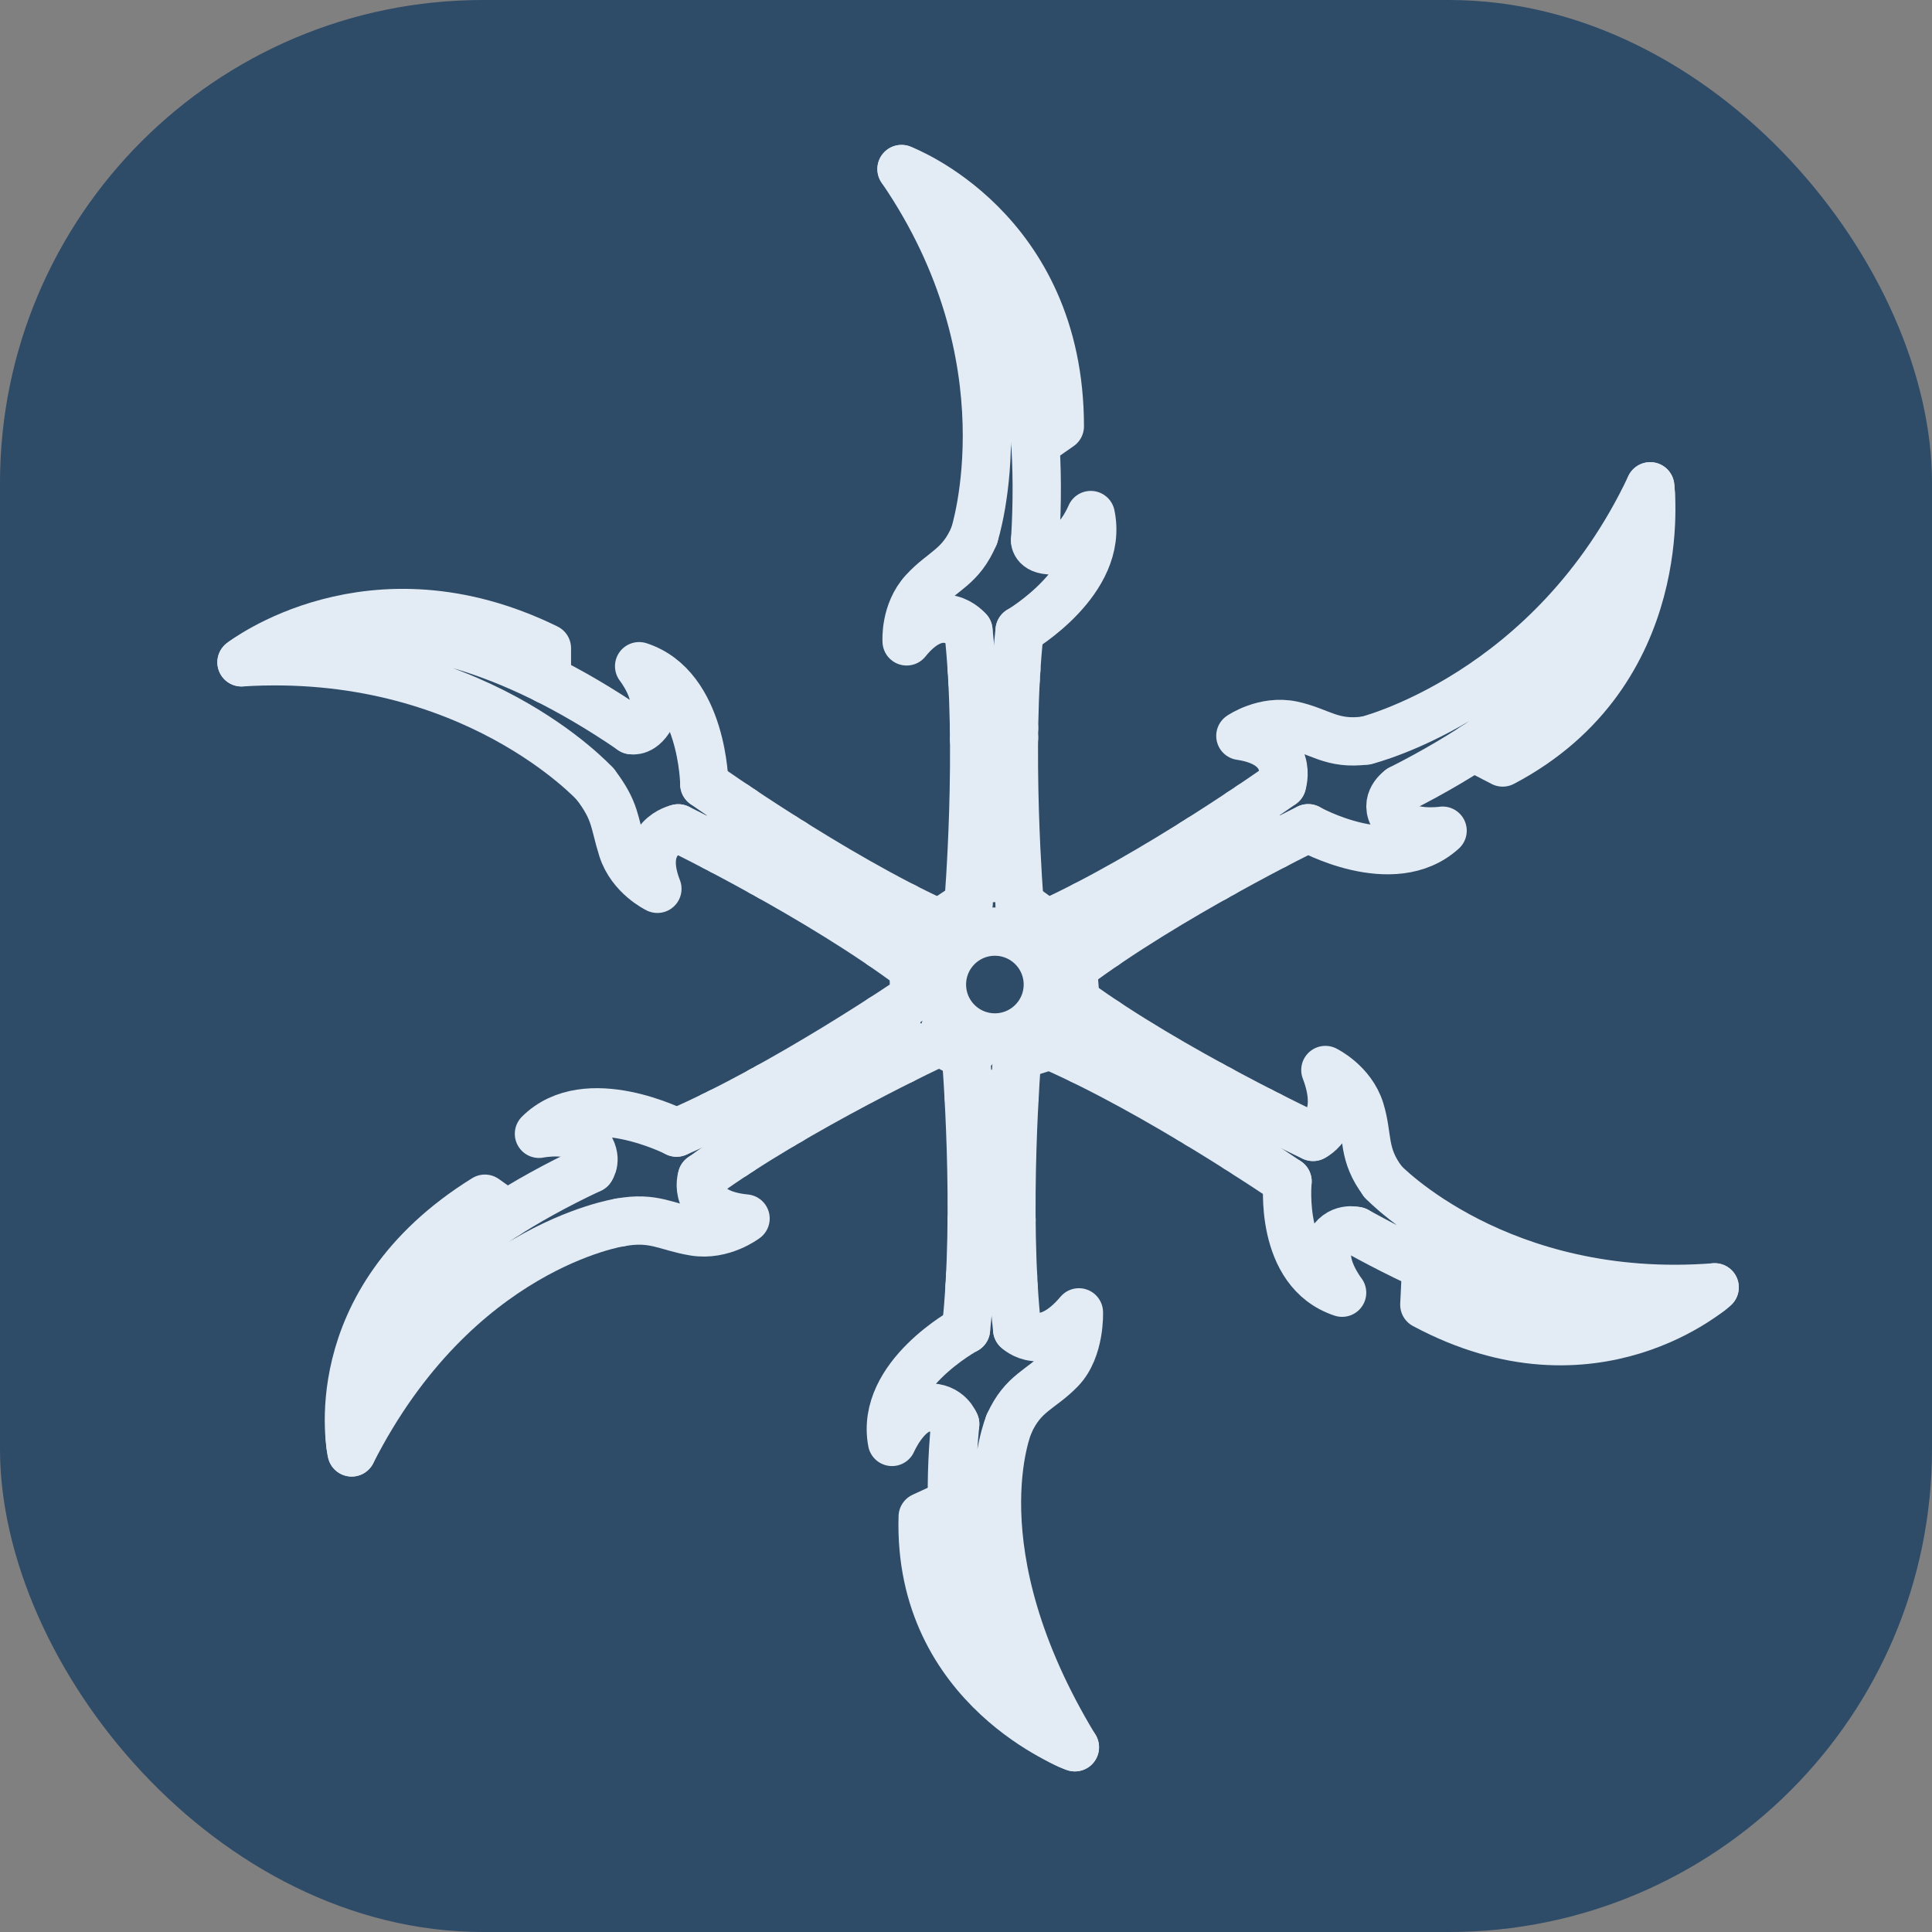 <svg width="80" height="80" viewBox="0 0 80 80" fill="none" xmlns="http://www.w3.org/2000/svg">
<rect x="0" y="0" width="80" height="80" fill="#808080" stroke="none"/>
<rect width="80" height="80" rx="20" fill="#2E4B68"/>
<path d="M42.221 37.436C42.221 37.436 41.683 30.948 42.221 26.107" stroke="#E3ECF4" stroke-width="2" stroke-miterlimit="10" stroke-linecap="round" stroke-linejoin="round"/>
<path d="M40.1 37.436C40.1 37.436 40.638 30.948 40.1 26.107" stroke="#E3ECF4" stroke-width="2" stroke-miterlimit="10" stroke-linecap="round" stroke-linejoin="round"/>
<path d="M39.999 43.722C39.999 43.722 40.537 50.21 39.999 55.051" stroke="#E3ECF4" stroke-width="2" stroke-miterlimit="10" stroke-linecap="round" stroke-linejoin="round"/>
<path d="M42.12 43.722C42.12 43.722 41.582 50.21 42.12 55.051" stroke="#E3ECF4" stroke-width="2" stroke-miterlimit="10" stroke-linecap="round" stroke-linejoin="round"/>
<path d="M37.858 41.292C37.858 41.292 32.486 44.97 28.015 46.899" stroke="#E3ECF4" stroke-width="2" stroke-miterlimit="10" stroke-linecap="round" stroke-linejoin="round"/>
<path d="M38.91 43.134C38.91 43.134 33.007 45.877 29.067 48.742" stroke="#E3ECF4" stroke-width="2" stroke-miterlimit="10" stroke-linecap="round" stroke-linejoin="round"/>
<path d="M28.082 34.3C28.082 34.3 33.935 37.147 37.824 40.082" stroke="#E3ECF4" stroke-width="2" stroke-miterlimit="10" stroke-linecap="round" stroke-linejoin="round"/>
<path d="M29.165 32.474C29.165 32.474 34.469 36.246 38.907 38.256" stroke="#E3ECF4" stroke-width="2" stroke-miterlimit="10" stroke-linecap="round" stroke-linejoin="round"/>
<path d="M54.168 34.296C54.168 34.296 48.316 37.147 44.426 40.082" stroke="#E3ECF4" stroke-width="2" stroke-miterlimit="10" stroke-linecap="round" stroke-linejoin="round"/>
<path d="M53.086 32.471C53.086 32.471 47.781 36.246 43.344 38.256" stroke="#E3ECF4" stroke-width="2" stroke-miterlimit="10" stroke-linecap="round" stroke-linejoin="round"/>
<path d="M53.314 48.92C53.314 48.92 47.949 45.232 43.482 43.292" stroke="#E3ECF4" stroke-width="2" stroke-miterlimit="10" stroke-linecap="round" stroke-linejoin="round"/>
<path d="M54.37 47.077C54.37 47.077 48.47 44.321 44.537 41.45" stroke="#E3ECF4" stroke-width="2" stroke-miterlimit="10" stroke-linecap="round" stroke-linejoin="round"/>
<path d="M38.893 38.243L40.103 37.436" stroke="#E3ECF4" stroke-width="2" stroke-miterlimit="10" stroke-linecap="round" stroke-linejoin="round"/>
<path d="M42.221 37.436L43.331 38.243" stroke="#E3ECF4" stroke-width="2" stroke-miterlimit="10" stroke-linecap="round" stroke-linejoin="round"/>
<path d="M44.43 40.081L44.537 41.45" stroke="#E3ECF4" stroke-width="2" stroke-miterlimit="10" stroke-linecap="round" stroke-linejoin="round"/>
<path d="M42.12 43.722L43.482 43.292" stroke="#E3ECF4" stroke-width="2" stroke-miterlimit="10" stroke-linecap="round" stroke-linejoin="round"/>
<path d="M38.91 43.134L39.999 43.722" stroke="#E3ECF4" stroke-width="2" stroke-miterlimit="10" stroke-linecap="round" stroke-linejoin="round"/>
<path d="M37.828 40.078L37.858 41.292" stroke="#E3ECF4" stroke-width="2" stroke-miterlimit="10" stroke-linecap="round" stroke-linejoin="round"/>
<path d="M41.196 42.959C42.406 42.959 43.388 41.978 43.388 40.767C43.388 39.557 42.406 38.576 41.196 38.576C39.985 38.576 39.004 39.557 39.004 40.767C39.004 41.978 39.985 42.959 41.196 42.959Z" stroke="#E3ECF4" stroke-width="2" stroke-miterlimit="10" stroke-linecap="round" stroke-linejoin="round"/>
<path d="M41.196 38.354C41.305 38.354 41.394 38.265 41.394 38.156C41.394 38.046 41.305 37.957 41.196 37.957C41.086 37.957 40.998 38.046 40.998 38.156C40.998 38.265 41.086 38.354 41.196 38.354Z" stroke="#E3ECF4" stroke-width="2" stroke-miterlimit="10" stroke-linecap="round" stroke-linejoin="round"/>
<path d="M41.196 43.706C41.305 43.706 41.394 43.617 41.394 43.507C41.394 43.398 41.305 43.309 41.196 43.309C41.086 43.309 40.998 43.398 40.998 43.507C40.998 43.617 41.086 43.706 41.196 43.706Z" stroke="#E3ECF4" stroke-width="2" stroke-miterlimit="10" stroke-linecap="round" stroke-linejoin="round"/>
<path d="M43.872 41.03C43.981 41.03 44.07 40.941 44.07 40.831C44.07 40.722 43.981 40.633 43.872 40.633C43.762 40.633 43.673 40.722 43.673 40.831C43.673 40.941 43.762 41.03 43.872 41.03Z" stroke="#E3ECF4" stroke-width="2" stroke-miterlimit="10" stroke-linecap="round" stroke-linejoin="round"/>
<path d="M38.52 41.03C38.63 41.03 38.718 40.941 38.718 40.831C38.718 40.722 38.63 40.633 38.52 40.633C38.41 40.633 38.322 40.722 38.322 40.831C38.322 40.941 38.41 41.03 38.52 41.03Z" stroke="#E3ECF4" stroke-width="2" stroke-miterlimit="10" stroke-linecap="round" stroke-linejoin="round"/>
<path d="M43.089 42.922C43.198 42.922 43.287 42.834 43.287 42.724C43.287 42.615 43.198 42.526 43.089 42.526C42.979 42.526 42.89 42.615 42.89 42.724C42.89 42.834 42.979 42.922 43.089 42.922Z" stroke="#E3ECF4" stroke-width="2" stroke-miterlimit="10" stroke-linecap="round" stroke-linejoin="round"/>
<path d="M39.303 39.137C39.413 39.137 39.502 39.048 39.502 38.939C39.502 38.829 39.413 38.74 39.303 38.74C39.194 38.74 39.105 38.829 39.105 38.939C39.105 39.048 39.194 39.137 39.303 39.137Z" stroke="#E3ECF4" stroke-width="2" stroke-miterlimit="10" stroke-linecap="round" stroke-linejoin="round"/>
<path d="M39.303 42.922C39.413 42.922 39.502 42.834 39.502 42.724C39.502 42.615 39.413 42.526 39.303 42.526C39.194 42.526 39.105 42.615 39.105 42.724C39.105 42.834 39.194 42.922 39.303 42.922Z" stroke="#E3ECF4" stroke-width="2" stroke-miterlimit="10" stroke-linecap="round" stroke-linejoin="round"/>
<path d="M43.089 39.137C43.198 39.137 43.287 39.048 43.287 38.939C43.287 38.829 43.198 38.74 43.089 38.74C42.979 38.74 42.89 38.829 42.89 38.939C42.89 39.048 42.979 39.137 43.089 39.137Z" stroke="#E3ECF4" stroke-width="2" stroke-miterlimit="10" stroke-linecap="round" stroke-linejoin="round"/>
<path d="M38.728 39.994C38.838 39.994 38.927 39.906 38.927 39.796C38.927 39.687 38.838 39.598 38.728 39.598C38.619 39.598 38.53 39.687 38.53 39.796C38.53 39.906 38.619 39.994 38.728 39.994Z" stroke="#E3ECF4" stroke-width="2" stroke-miterlimit="10" stroke-linecap="round" stroke-linejoin="round"/>
<path d="M43.663 42.065C43.773 42.065 43.862 41.976 43.862 41.867C43.862 41.757 43.773 41.669 43.663 41.669C43.554 41.669 43.465 41.757 43.465 41.867C43.465 41.976 43.554 42.065 43.663 42.065Z" stroke="#E3ECF4" stroke-width="2" stroke-miterlimit="10" stroke-linecap="round" stroke-linejoin="round"/>
<path d="M43.683 40.041C43.793 40.041 43.882 39.953 43.882 39.843C43.882 39.734 43.793 39.645 43.683 39.645C43.574 39.645 43.485 39.734 43.485 39.843C43.485 39.953 43.574 40.041 43.683 40.041Z" stroke="#E3ECF4" stroke-width="2" stroke-miterlimit="10" stroke-linecap="round" stroke-linejoin="round"/>
<path d="M38.708 42.018C38.818 42.018 38.907 41.929 38.907 41.82C38.907 41.71 38.818 41.621 38.708 41.621C38.599 41.621 38.51 41.71 38.51 41.82C38.51 41.929 38.599 42.018 38.708 42.018Z" stroke="#E3ECF4" stroke-width="2" stroke-miterlimit="10" stroke-linecap="round" stroke-linejoin="round"/>
<path d="M42.221 38.556C42.331 38.556 42.419 38.467 42.419 38.357C42.419 38.248 42.331 38.159 42.221 38.159C42.112 38.159 42.023 38.248 42.023 38.357C42.023 38.467 42.112 38.556 42.221 38.556Z" stroke="#E3ECF4" stroke-width="2" stroke-miterlimit="10" stroke-linecap="round" stroke-linejoin="round"/>
<path d="M40.17 43.501C40.28 43.501 40.369 43.412 40.369 43.302C40.369 43.193 40.28 43.104 40.17 43.104C40.061 43.104 39.972 43.193 39.972 43.302C39.972 43.412 40.061 43.501 40.17 43.501Z" stroke="#E3ECF4" stroke-width="2" stroke-miterlimit="10" stroke-linecap="round" stroke-linejoin="round"/>
<path d="M40.093 38.593C40.203 38.593 40.292 38.504 40.292 38.394C40.292 38.285 40.203 38.196 40.093 38.196C39.984 38.196 39.895 38.285 39.895 38.394C39.895 38.504 39.984 38.593 40.093 38.593Z" stroke="#E3ECF4" stroke-width="2" stroke-miterlimit="10" stroke-linecap="round" stroke-linejoin="round"/>
<path d="M42.298 43.467C42.408 43.467 42.497 43.378 42.497 43.269C42.497 43.159 42.408 43.07 42.298 43.07C42.189 43.07 42.1 43.159 42.1 43.269C42.1 43.378 42.189 43.467 42.298 43.467Z" stroke="#E3ECF4" stroke-width="2" stroke-miterlimit="10" stroke-linecap="round" stroke-linejoin="round"/>
<path d="M42.221 26.107C42.221 26.107 45.734 24.057 45.166 21.327C45.166 21.327 44.605 22.709 43.724 22.783C42.843 22.853 42.86 22.376 42.86 22.376" stroke="#E3ECF4" stroke-width="2" stroke-miterlimit="10" stroke-linecap="round" stroke-linejoin="round"/>
<path d="M40.1 26.107C40.1 26.107 38.997 24.749 37.542 26.558C37.542 26.558 37.454 25.351 38.251 24.484C39.048 23.616 39.784 23.492 40.339 22.177" stroke="#E3ECF4" stroke-width="2" stroke-miterlimit="10" stroke-linecap="round" stroke-linejoin="round"/>
<path d="M54.169 34.296C54.169 34.296 57.668 36.27 59.735 34.397C59.735 34.397 58.26 34.616 57.752 33.889C57.244 33.167 57.987 32.673 57.987 32.673" stroke="#E3ECF4" stroke-width="2" stroke-miterlimit="10" stroke-linecap="round" stroke-linejoin="round"/>
<path d="M53.086 32.471C53.086 32.471 53.657 30.81 51.361 30.471C51.361 30.471 52.356 29.785 53.51 30.03C54.663 30.279 55.143 30.851 56.555 30.662" stroke="#E3ECF4" stroke-width="2" stroke-miterlimit="10" stroke-linecap="round" stroke-linejoin="round"/>
<path d="M53.315 48.919C53.315 48.919 52.928 52.651 55.574 53.528C55.574 53.528 54.659 52.348 55.039 51.552C55.419 50.755 56.175 50.973 56.175 50.973" stroke="#E3ECF4" stroke-width="2" stroke-miterlimit="10" stroke-linecap="round" stroke-linejoin="round"/>
<path d="M54.37 47.077C54.37 47.077 55.715 46.475 54.881 44.307C54.881 44.307 55.967 44.835 56.32 45.961C56.669 47.087 56.407 47.786 57.264 48.923" stroke="#E3ECF4" stroke-width="2" stroke-miterlimit="10" stroke-linecap="round" stroke-linejoin="round"/>
<path d="M39.999 55.051C39.999 55.051 36.429 56.967 36.937 59.707C36.937 59.707 37.528 58.335 38.409 58.285C39.293 58.234 39.552 58.964 39.552 58.964" stroke="#E3ECF4" stroke-width="2" stroke-miterlimit="10" stroke-linecap="round" stroke-linejoin="round"/>
<path d="M42.12 55.051C42.12 55.051 43.183 56.12 44.675 54.342C44.675 54.342 44.736 55.854 43.919 56.705C43.102 57.555 42.362 57.663 41.781 58.964" stroke="#E3ECF4" stroke-width="2" stroke-miterlimit="10" stroke-linecap="round" stroke-linejoin="round"/>
<path d="M28.015 46.899C28.015 46.899 24.29 44.976 22.317 46.949C22.317 46.949 23.789 46.654 24.324 47.356C24.794 47.978 24.462 48.398 24.462 48.398" stroke="#E3ECF4" stroke-width="2" stroke-miterlimit="10" stroke-linecap="round" stroke-linejoin="round"/>
<path d="M29.064 48.741C29.064 48.741 28.563 50.23 30.872 50.456C30.872 50.456 29.914 51.192 28.748 51C27.585 50.809 27.077 50.361 25.675 50.617" stroke="#E3ECF4" stroke-width="2" stroke-miterlimit="10" stroke-linecap="round" stroke-linejoin="round"/>
<path d="M29.165 32.474C29.165 32.474 29.117 28.45 26.465 27.586C26.465 27.586 27.386 28.76 27.01 29.56C26.633 30.36 26.153 30.235 26.153 30.235" stroke="#E3ECF4" stroke-width="2" stroke-miterlimit="10" stroke-linecap="round" stroke-linejoin="round"/>
<path d="M28.082 34.3C28.082 34.3 26.374 34.646 27.221 36.804C27.221 36.804 26.132 36.283 25.773 35.157C25.416 34.034 25.514 33.607 24.65 32.474" stroke="#E3ECF4" stroke-width="2" stroke-miterlimit="10" stroke-linecap="round" stroke-linejoin="round"/>
<path d="M40.339 22.178C40.339 22.178 42.729 14.873 37.33 7C37.33 7 43.643 9.612 42.863 22.373" stroke="#E3ECF4" stroke-width="2" stroke-miterlimit="10" stroke-linecap="round" stroke-linejoin="round"/>
<path d="M24.65 32.474C24.65 32.474 19.527 26.834 10 27.425C10 27.425 15.607 23.015 26.159 30.235" stroke="#E3ECF4" stroke-width="2" stroke-miterlimit="10" stroke-linecap="round" stroke-linejoin="round"/>
<path d="M56.555 30.666C56.555 30.666 64.26 28.773 68.331 20.137C68.331 20.137 69.397 26.907 57.984 32.673" stroke="#E3ECF4" stroke-width="2" stroke-miterlimit="10" stroke-linecap="round" stroke-linejoin="round"/>
<path d="M57.261 48.926C57.261 48.926 62.065 53.995 71 53.306C71 53.306 67.359 57.172 56.175 50.973" stroke="#E3ECF4" stroke-width="2" stroke-miterlimit="10" stroke-linecap="round" stroke-linejoin="round"/>
<path d="M41.781 58.964C41.781 58.964 39.555 64.188 44.507 72.35C44.507 72.35 38.439 70.515 39.552 58.964" stroke="#E3ECF4" stroke-width="2" stroke-miterlimit="10" stroke-linecap="round" stroke-linejoin="round"/>
<path d="M25.679 50.617C25.679 50.617 18.885 51.629 14.562 60.141C14.562 60.141 12.888 53.828 24.462 48.398" stroke="#E3ECF4" stroke-width="2" stroke-miterlimit="10" stroke-linecap="round" stroke-linejoin="round"/>
<path d="M37.33 7C37.33 7 43.882 9.434 43.885 17.653L42.873 18.359" stroke="#E3ECF4" stroke-width="2" stroke-miterlimit="10" stroke-linecap="round" stroke-linejoin="round"/>
<path d="M68.331 20.137C68.331 20.137 69.299 27.852 62.223 31.573L61.009 30.945" stroke="#E3ECF4" stroke-width="2" stroke-miterlimit="10" stroke-linecap="round" stroke-linejoin="round"/>
<path d="M71 53.306C71 53.306 66.025 57.801 58.979 54.026L59.056 52.432" stroke="#E3ECF4" stroke-width="2" stroke-miterlimit="10" stroke-linecap="round" stroke-linejoin="round"/>
<path d="M44.51 72.35C44.51 72.35 37.995 69.956 38.207 62.803L39.417 62.245" stroke="#E3ECF4" stroke-width="2" stroke-miterlimit="10" stroke-linecap="round" stroke-linejoin="round"/>
<path d="M14.562 60.141C14.562 60.141 13.173 53.918 20.078 49.636L20.989 50.284" stroke="#E3ECF4" stroke-width="2" stroke-miterlimit="10" stroke-linecap="round" stroke-linejoin="round"/>
<path d="M10 27.425C10 27.425 15.332 23.25 22.646 26.84V28.148" stroke="#E3ECF4" stroke-width="2" stroke-miterlimit="10" stroke-linecap="round" stroke-linejoin="round"/>
<path d="M29.602 35.069C29.602 35.069 30.21 34.437 30.466 33.365" stroke="#E3ECF4" stroke-width="2" stroke-miterlimit="10" stroke-linecap="round" stroke-linejoin="round"/>
<path d="M29.898 35.224C29.898 35.224 30.637 34.353 30.731 33.543" stroke="#E3ECF4" stroke-width="2" stroke-miterlimit="10" stroke-linecap="round" stroke-linejoin="round"/>
<path d="M31.535 36.112C31.535 36.112 32.234 35.537 32.446 34.659" stroke="#E3ECF4" stroke-width="2" stroke-miterlimit="10" stroke-linecap="round" stroke-linejoin="round"/>
<path d="M31.874 36.3C31.874 36.3 32.51 35.776 32.819 34.891" stroke="#E3ECF4" stroke-width="2" stroke-miterlimit="10" stroke-linecap="round" stroke-linejoin="round"/>
<path d="M40.238 27.718C40.241 27.771 41.199 27.919 42.083 27.718" stroke="#E3ECF4" stroke-width="2" stroke-miterlimit="10" stroke-linecap="round" stroke-linejoin="round"/>
<path d="M40.265 28.198C40.265 28.198 41.388 28.346 42.056 28.134" stroke="#E3ECF4" stroke-width="2" stroke-miterlimit="10" stroke-linecap="round" stroke-linejoin="round"/>
<path d="M40.339 30.205C40.339 30.205 41.33 30.39 41.989 30.151" stroke="#E3ECF4" stroke-width="2" stroke-miterlimit="10" stroke-linecap="round" stroke-linejoin="round"/>
<path d="M40.335 30.605C40.335 30.605 41.451 30.776 41.989 30.551" stroke="#E3ECF4" stroke-width="2" stroke-miterlimit="10" stroke-linecap="round" stroke-linejoin="round"/>
<path d="M51.785 33.365C51.785 33.365 51.963 34.407 52.783 34.999" stroke="#E3ECF4" stroke-width="2" stroke-miterlimit="10" stroke-linecap="round" stroke-linejoin="round"/>
<path d="M51.361 33.648C51.361 33.648 51.583 34.642 52.356 35.204" stroke="#E3ECF4" stroke-width="2" stroke-miterlimit="10" stroke-linecap="round" stroke-linejoin="round"/>
<path d="M49.704 34.723C49.704 34.723 50.017 35.631 50.649 36.148" stroke="#E3ECF4" stroke-width="2" stroke-miterlimit="10" stroke-linecap="round" stroke-linejoin="round"/>
<path d="M49.449 34.885C49.449 34.885 49.526 35.742 50.309 36.34" stroke="#E3ECF4" stroke-width="2" stroke-miterlimit="10" stroke-linecap="round" stroke-linejoin="round"/>
<path d="M52.568 46.193C52.568 46.193 51.913 46.721 51.637 47.81" stroke="#E3ECF4" stroke-width="2" stroke-miterlimit="10" stroke-linecap="round" stroke-linejoin="round"/>
<path d="M51.227 47.551C51.227 47.551 51.52 46.412 52.219 46.015" stroke="#E3ECF4" stroke-width="2" stroke-miterlimit="10" stroke-linecap="round" stroke-linejoin="round"/>
<path d="M49.62 46.556C49.62 46.556 49.936 45.531 50.508 45.114" stroke="#E3ECF4" stroke-width="2" stroke-miterlimit="10" stroke-linecap="round" stroke-linejoin="round"/>
<path d="M49.294 46.358C49.294 46.358 49.533 45.322 50.148 44.919" stroke="#E3ECF4" stroke-width="2" stroke-miterlimit="10" stroke-linecap="round" stroke-linejoin="round"/>
<path d="M40.147 53.266C40.147 53.266 41.253 53.054 41.969 53.266" stroke="#E3ECF4" stroke-width="2" stroke-miterlimit="10" stroke-linecap="round" stroke-linejoin="round"/>
<path d="M40.171 52.839C40.171 52.839 41.102 52.637 41.949 52.839" stroke="#E3ECF4" stroke-width="2" stroke-miterlimit="10" stroke-linecap="round" stroke-linejoin="round"/>
<path d="M40.238 50.859C40.238 50.859 40.809 50.711 41.882 50.859" stroke="#E3ECF4" stroke-width="2" stroke-miterlimit="10" stroke-linecap="round" stroke-linejoin="round"/>
<path d="M40.238 50.513C40.238 50.513 41.078 50.314 41.885 50.513" stroke="#E3ECF4" stroke-width="2" stroke-miterlimit="10" stroke-linecap="round" stroke-linejoin="round"/>
<path d="M40.117 45.461C40.117 45.461 41.26 45.262 41.999 45.461" stroke="#E3ECF4" stroke-width="2" stroke-miterlimit="10" stroke-linecap="round" stroke-linejoin="round"/>
<path d="M44.783 43.89C44.783 43.89 45.099 42.721 45.781 42.314" stroke="#E3ECF4" stroke-width="2" stroke-miterlimit="10" stroke-linecap="round" stroke-linejoin="round"/>
<path d="M45.744 39.137C45.744 39.137 44.927 38.364 44.91 37.497" stroke="#E3ECF4" stroke-width="2" stroke-miterlimit="10" stroke-linecap="round" stroke-linejoin="round"/>
<path d="M37.441 37.547C37.441 37.547 37.33 38.616 36.51 39.141" stroke="#E3ECF4" stroke-width="2" stroke-miterlimit="10" stroke-linecap="round" stroke-linejoin="round"/>
<path d="M40.218 35.947C40.218 35.947 41.233 36.202 42.1 35.91" stroke="#E3ECF4" stroke-width="2" stroke-miterlimit="10" stroke-linecap="round" stroke-linejoin="round"/>
<path d="M36.513 42.179C36.513 42.179 37.249 43.094 37.357 43.891" stroke="#E3ECF4" stroke-width="2" stroke-miterlimit="10" stroke-linecap="round" stroke-linejoin="round"/>
<path d="M29.521 46.203C29.521 46.203 30.2 46.845 30.405 47.82" stroke="#E3ECF4" stroke-width="2" stroke-miterlimit="10" stroke-linecap="round" stroke-linejoin="round"/>
<path d="M29.787 46.072C29.787 46.072 30.529 46.651 30.65 47.659" stroke="#E3ECF4" stroke-width="2" stroke-miterlimit="10" stroke-linecap="round" stroke-linejoin="round"/>
<path d="M31.514 45.168C31.514 45.168 32.18 45.689 32.382 46.587" stroke="#E3ECF4" stroke-width="2" stroke-miterlimit="10" stroke-linecap="round" stroke-linejoin="round"/>
<path d="M31.817 45.003C31.817 45.003 32.543 45.548 32.708 46.398" stroke="#E3ECF4" stroke-width="2" stroke-miterlimit="10" stroke-linecap="round" stroke-linejoin="round"/>
</svg>
